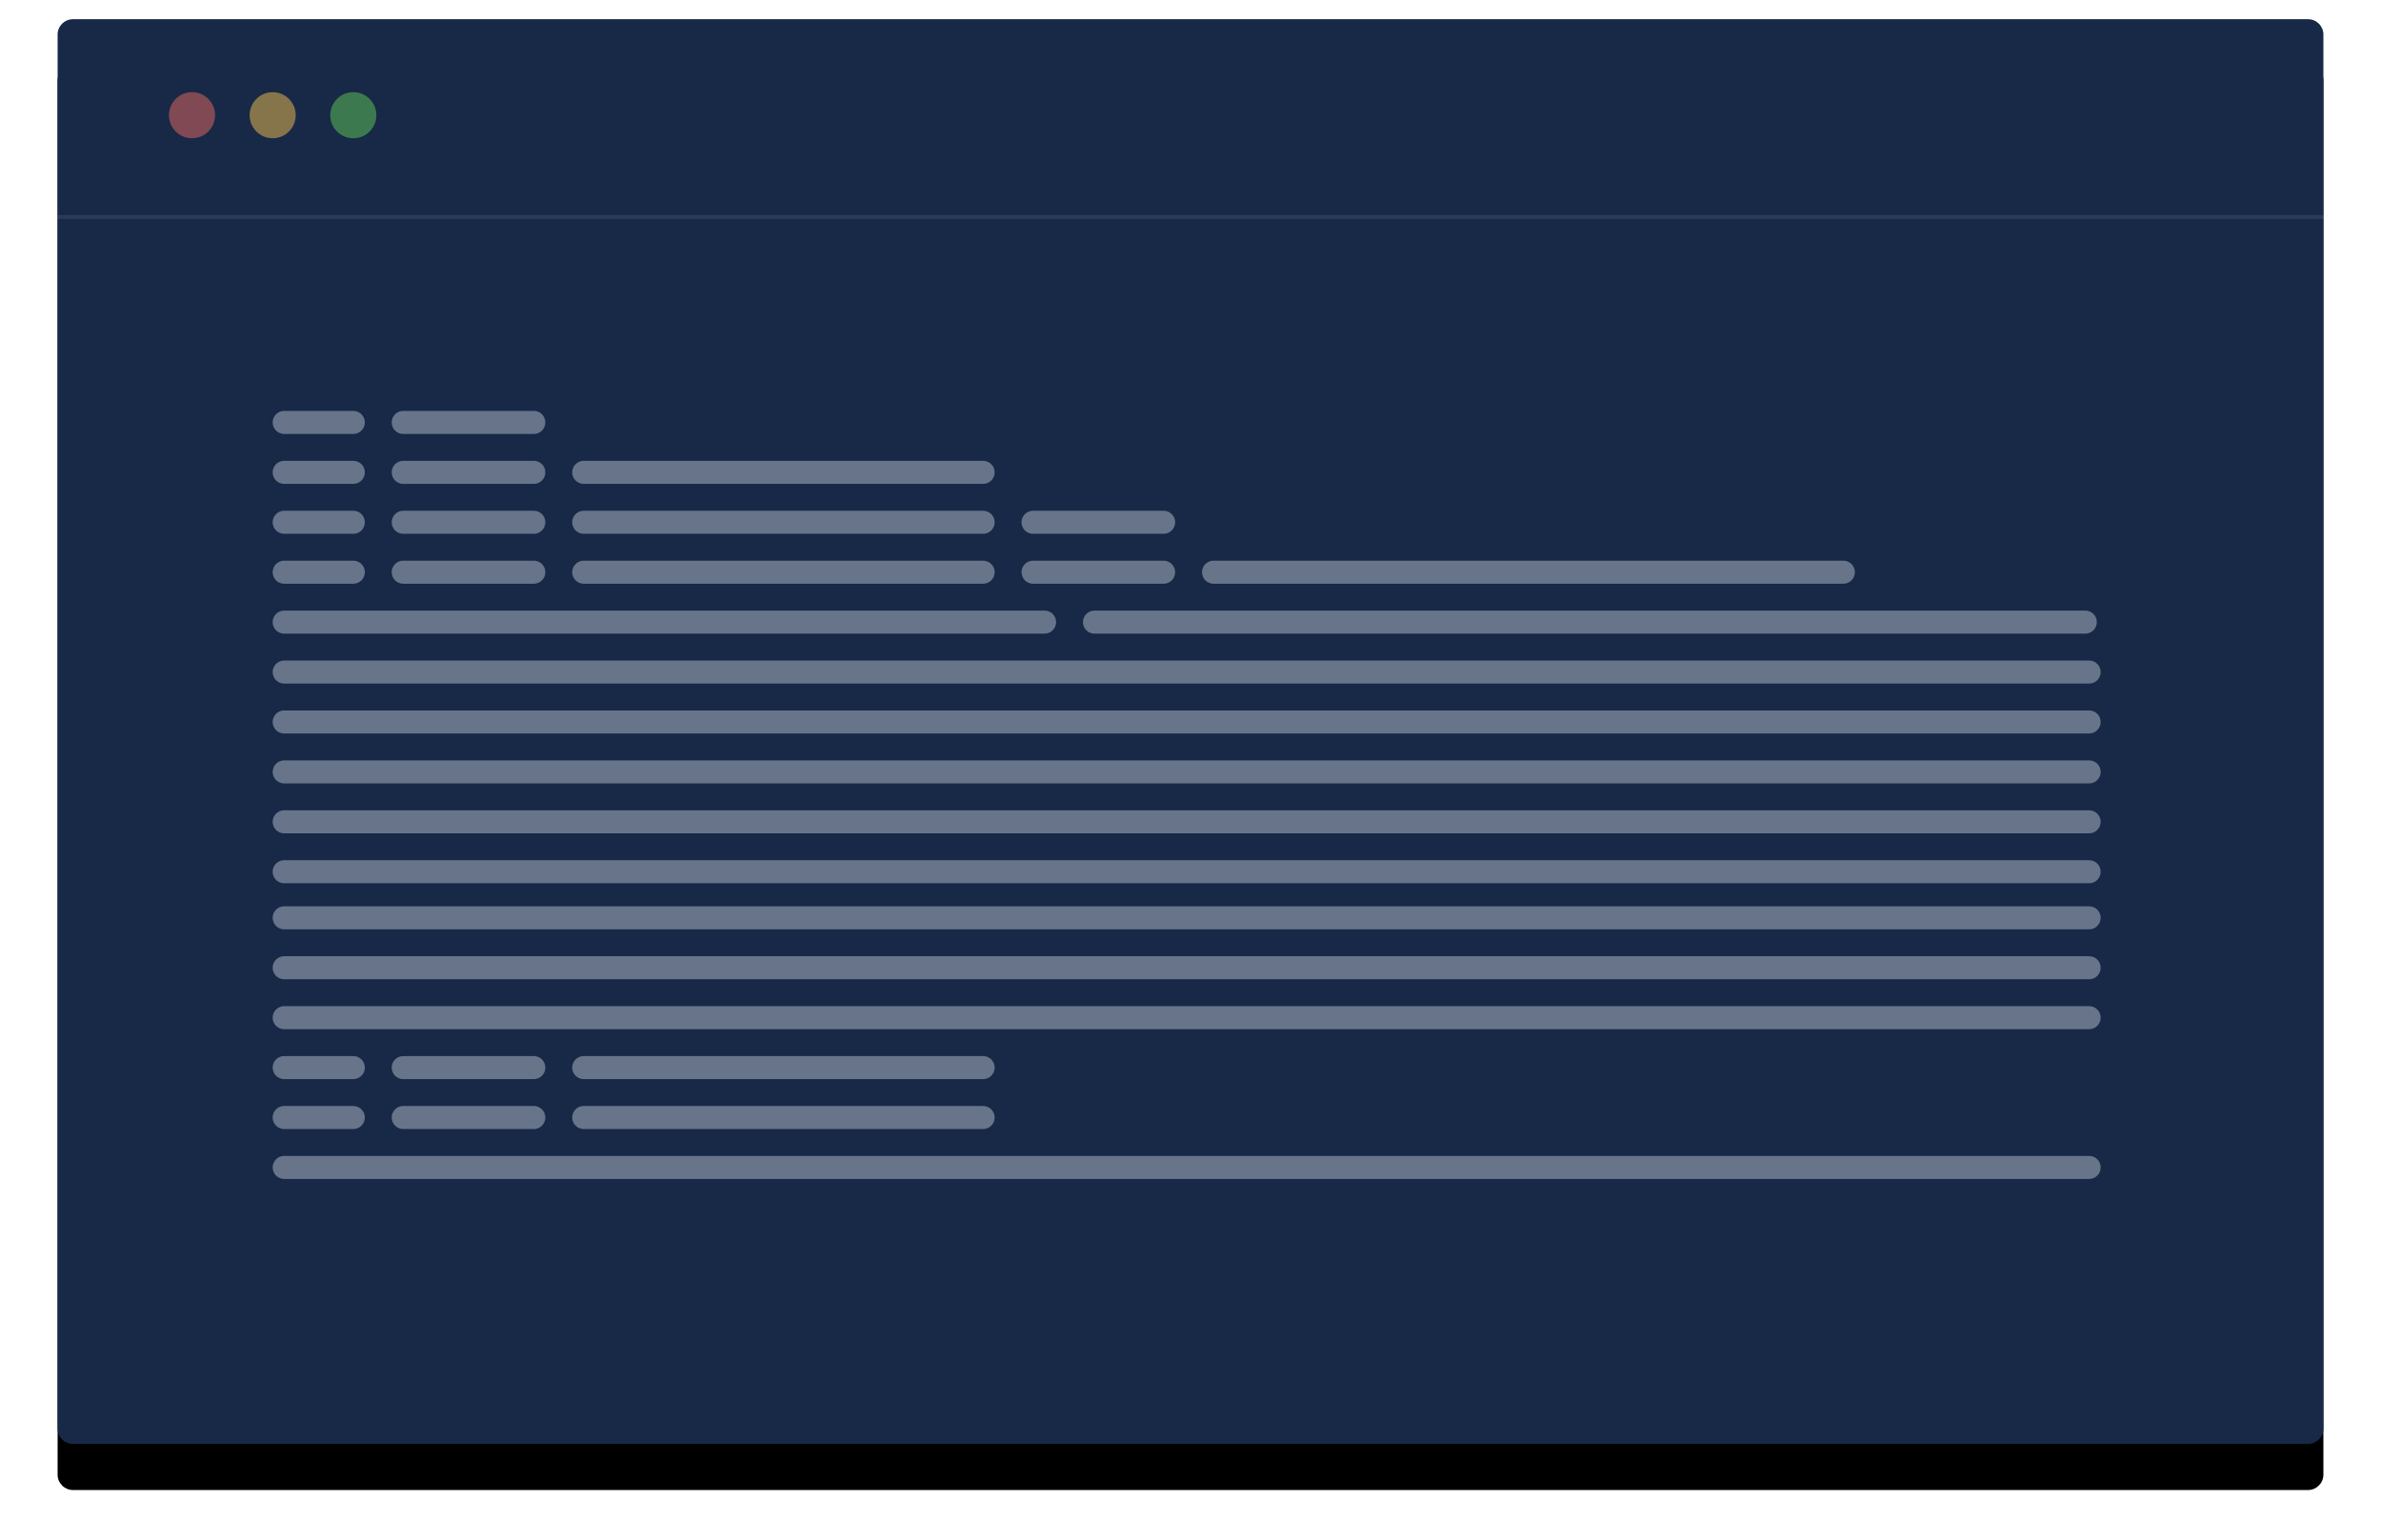 <svg xmlns="http://www.w3.org/2000/svg" xmlns:xlink="http://www.w3.org/1999/xlink" viewBox="0 0 620 401">
  <defs>
    <path id="console-b" d="M4,-7.99352446e-15 L586,4.39468611e-13 L586,4.42312853e-13 C588.209,4.41907036e-13 590,1.791 590,4 L590,367 L590,367 C590,369.209 588.209,371 586,371 L4,371 L4,371 C1.791,371 3.16642949e-14,369.209 0,367 L0,4 L-3.10862447e-15,4 C-3.37916597e-15,1.791 1.791,4.05816873e-16 4,0 Z"/>
    <filter id="console-a" width="111.4%" height="118.1%" x="-5.7%" y="-5.8%" filterUnits="objectBoundingBox">
      <feOffset dy="2" in="SourceAlpha" result="shadowOffsetOuter1"/>
      <feGaussianBlur in="shadowOffsetOuter1" result="shadowBlurOuter1" stdDeviation="3"/>
      <feColorMatrix in="shadowBlurOuter1" result="shadowMatrixOuter1" values="0 0 0 0 0.694   0 0 0 0 0.753   0 0 0 0 0.839  0 0 0 0.4 0"/>
      <feOffset dy="10" in="SourceAlpha" result="shadowOffsetOuter2"/>
      <feGaussianBlur in="shadowOffsetOuter2" result="shadowBlurOuter2" stdDeviation="7.5"/>
      <feColorMatrix in="shadowBlurOuter2" result="shadowMatrixOuter2" values="0 0 0 0 0.706   0 0 0 0 0.788   0 0 0 0 0.953  0 0 0 0.35 0"/>
      <feMerge>
        <feMergeNode in="shadowMatrixOuter1"/>
        <feMergeNode in="shadowMatrixOuter2"/>
      </feMerge>
    </filter>
  </defs>
  <g fill="none" fill-rule="evenodd" transform="translate(14 5)">
    <g transform="translate(1)">
      <use fill="#000" filter="url(#console-a)" xlink:href="#console-b"/>
      <use fill="#172947" xlink:href="#console-b"/>
    </g>
    <path stroke="#DFE4EE" stroke-linecap="round" stroke-width="6" d="M60 105L78 105M91 105L125 105M60 118L78 118M91 118L125 118M138 118L242 118M138 131L242 131M60 131L78 131M91 131L125 131M255 131L289 131M138 144L242 144M60 144L78 144M60 157L258 157M60 170L530 170M60 183L530 183M60 196L530 196M60 209L530 209M60 222L530 222M60 234L530 234M60 247L530 247M60 260L530 260M60 299L530 299M271 157L529 157M91 144L125 144M60 273L78 273M91 273L125 273M138 273L242 273M138 286L242 286M60 286L78 286M91 286L125 286M255 144L289 144M302 144L466 144" opacity=".4"/>
    <circle cx="36" cy="25" r="6" fill="#ED6B60" opacity=".5"/>
    <circle cx="57" cy="25" r="6" fill="#F6C050" opacity=".5"/>
    <circle cx="78" cy="25" r="6" fill="#64CA57" opacity=".5"/>
    <path stroke="#DFE4EE" stroke-linecap="square" d="M0.5,51.5 L591.744,51.5" opacity=".1"/>
  </g>
</svg>
